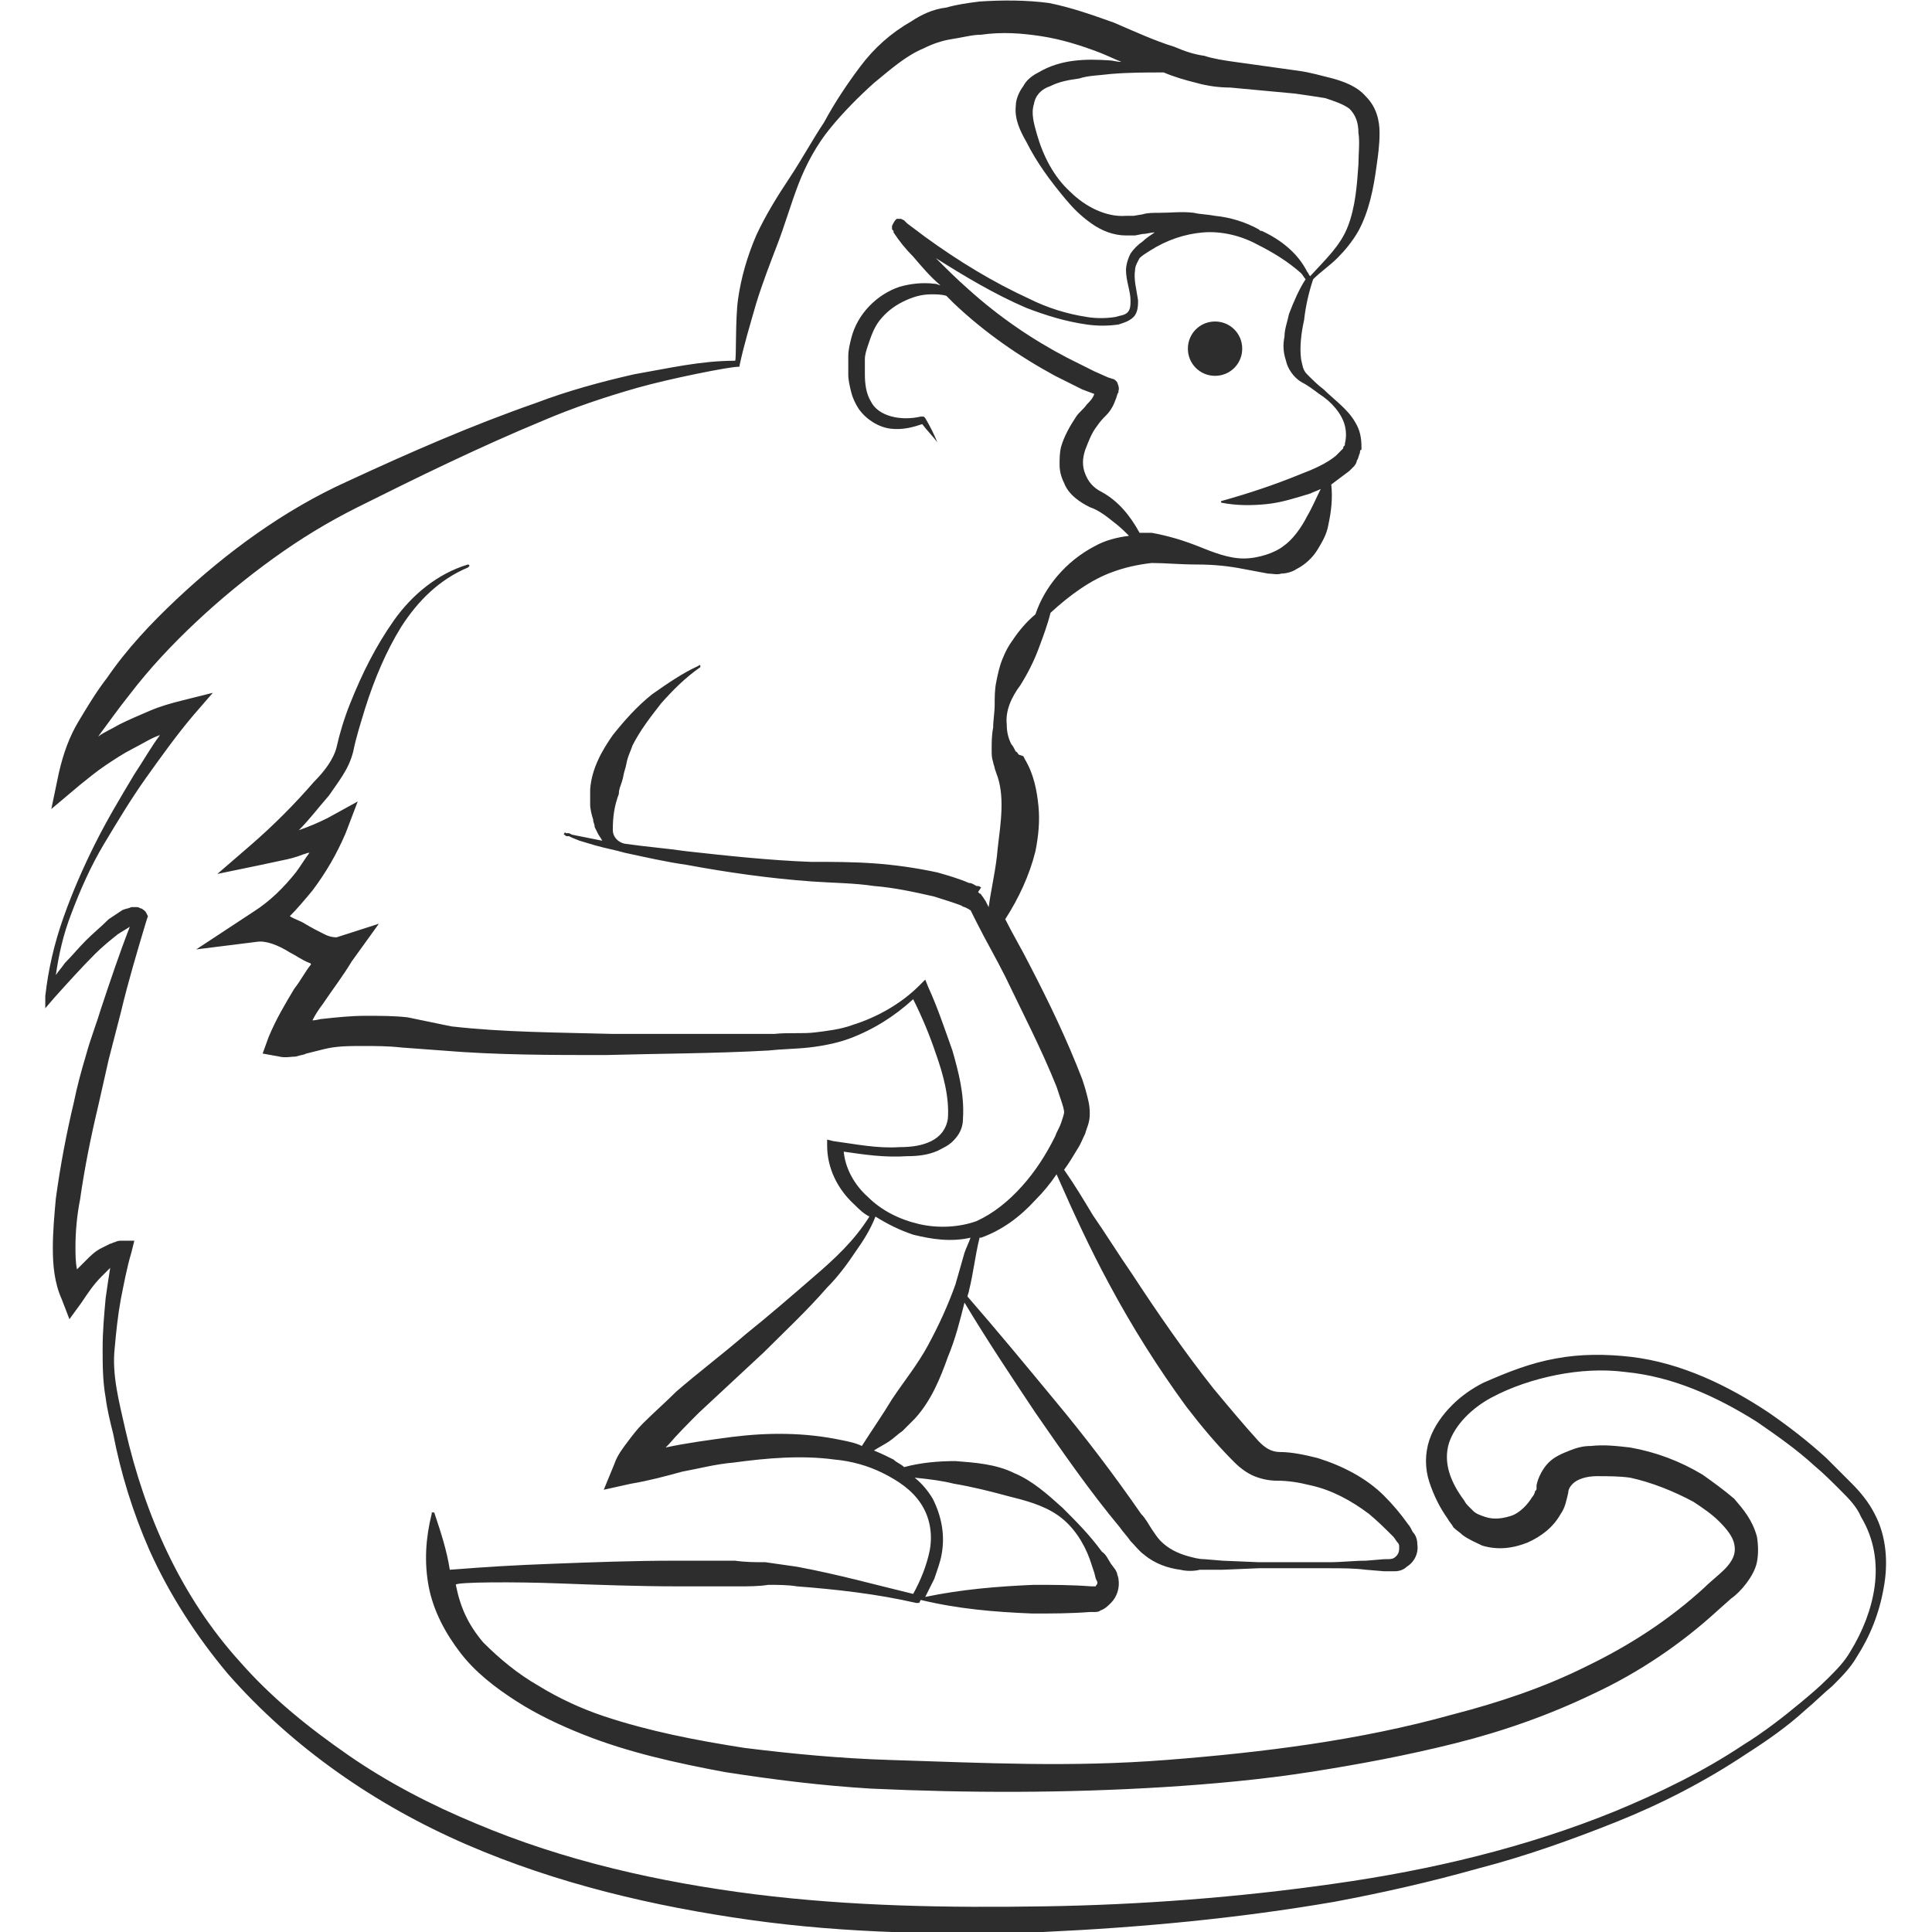 <?xml version="1.0" encoding="utf-8"?>
<!-- Generator: Adobe Illustrator 23.0.0, SVG Export Plug-In . SVG Version: 6.00 Build 0)  -->
<svg version="1.1" id="Layer_1" xmlns="http://www.w3.org/2000/svg" xmlns:xlink="http://www.w3.org/1999/xlink" x="0px" y="0px"
	 viewBox="0 0 128 128" style="enable-background:new 0 0 128 128;" xml:space="preserve">
<style type="text/css">
	.st0{fill:#2D2D2D;}
</style>
<g>
	<path class="st0" d="M80.5,21.3c-1,0-1.8,0.8-1.8,1.8c0,1,0.8,1.8,1.8,1.8c1,0,1.8-0.8,1.8-1.8C82.3,22.1,81.5,21.3,80.5,21.3z"/>
	<path class="st0" d="M124.2,100.3c-0.4-0.8-1-1.5-1.5-2c-0.6-0.6-1.1-1.1-1.7-1.7c-1.2-1.1-2.5-2.1-3.8-3c-2.7-1.8-5.8-3.3-9.1-3.7
		c-1.7-0.2-3.4-0.2-5,0.1c-1.7,0.3-3.2,0.9-4.8,1.6c-0.8,0.4-1.5,0.9-2.1,1.5c-0.6,0.6-1.2,1.4-1.5,2.3c-0.3,0.9-0.3,1.9,0,2.8
		c0.3,0.9,0.7,1.7,1.2,2.4c0.1,0.2,0.3,0.4,0.4,0.6c0.2,0.2,0.4,0.3,0.6,0.5c0.4,0.3,0.9,0.5,1.3,0.7c1,0.3,2,0.2,3-0.2
		c0.9-0.4,1.7-1,2.2-1.9c0.3-0.4,0.4-1,0.5-1.4c0-0.2,0.1-0.4,0.3-0.6c0.3-0.3,0.9-0.5,1.6-0.5c0.7,0,1.5,0,2.2,0.1
		c1.4,0.3,2.9,0.9,4.2,1.6c0.6,0.4,1.2,0.8,1.7,1.3c0.5,0.5,0.9,1,1,1.5c0.1,0.5,0,0.9-0.4,1.4c-0.3,0.4-1.1,1-1.6,1.5
		c-2.3,2.1-4.9,3.8-7.8,5.2c-2.8,1.4-5.8,2.4-8.9,3.2c-6.1,1.7-12.5,2.5-18.9,3c-6.4,0.5-12,0.2-18.4,0c-3.2-0.1-6.4-0.4-9.6-0.8
		c-3.2-0.5-6.3-1.1-9.3-2.1c-1.5-0.5-3-1.2-4.3-2c-1.4-0.8-2.6-1.8-3.7-2.9c-1-1.2-1.5-2.3-1.8-3.8c-0.1-0.2,4.1-0.2,6.7-0.1
		c2.7,0.1,5.4,0.2,8,0.2c1.3,0,2.7,0,4,0c0.7,0,1.4,0,2-0.1c0.6,0,1.3,0,1.9,0.1c2.6,0.2,5.3,0.5,7.9,1.1l0.2,0l0.1-0.2c0,0,0,0,0,0
		c2.5,0.6,4.9,0.8,7.4,0.9c1.3,0,2.5,0,3.8-0.1l0.3,0c0.1,0,0.3,0,0.4-0.1c0.3-0.1,0.5-0.3,0.7-0.5c0.4-0.4,0.6-1,0.5-1.6
		c0-0.1-0.1-0.3-0.1-0.4l-0.1-0.2l-0.3-0.4c-0.2-0.3-0.3-0.6-0.6-0.8c-0.8-1.1-1.7-2-2.6-2.9c-1-0.9-2-1.8-3.2-2.3
		c-1.2-0.6-2.6-0.7-3.9-0.8c-1.1,0-2.3,0.1-3.4,0.4c-0.2-0.2-0.5-0.3-0.7-0.5c-0.4-0.2-0.8-0.4-1.3-0.6c0.3-0.2,0.7-0.4,1-0.6
		c0.3-0.2,0.6-0.5,0.9-0.7l0.8-0.8c1.1-1.2,1.7-2.7,2.2-4.1c0.5-1.2,0.8-2.4,1.1-3.6c1.5,2.5,3.1,4.9,4.7,7.3
		c1.8,2.6,3.6,5.2,5.6,7.6c0.2,0.3,0.5,0.6,0.7,0.9c0.3,0.3,0.6,0.7,0.9,0.9c0.7,0.6,1.6,0.9,2.4,1c0.4,0.1,0.9,0.1,1.3,0L81,104
		l2.4-0.1c1.6,0,3.2,0,4.7,0c0.8,0,1.6,0,2.4,0.1l1.2,0.1c0.2,0,0.4,0,0.7,0c0.3,0,0.6-0.1,0.8-0.3c0.5-0.3,0.8-0.9,0.7-1.5
		c0-0.3-0.1-0.6-0.3-0.8c-0.1-0.2-0.2-0.4-0.3-0.5c-0.5-0.7-1-1.3-1.6-1.9c-1.2-1.2-2.8-2-4.4-2.5c-0.8-0.2-1.7-0.4-2.5-0.4
		c-0.6,0-1-0.3-1.4-0.7c-1-1.1-2-2.3-3-3.5c-1.9-2.4-3.7-5-5.4-7.6c-0.9-1.3-1.7-2.6-2.6-3.9c-0.6-1-1.2-2-1.9-3
		c0.3-0.4,0.6-0.9,0.9-1.4c0.2-0.3,0.3-0.6,0.5-1c0.1-0.4,0.3-0.7,0.3-1.3c0-0.6-0.1-0.9-0.2-1.3c-0.1-0.4-0.2-0.7-0.3-1
		c-1-2.6-2.2-5.1-3.5-7.6c-0.5-1-1.1-2-1.6-3c0.9-1.4,1.6-2.9,2-4.5c0.2-1,0.3-2,0.2-3c-0.1-1-0.3-2.1-0.9-3.1l-0.1-0.2L67.5,50
		c-0.1-0.1-0.1-0.2-0.2-0.2c-0.1-0.2-0.2-0.4-0.3-0.5c-0.2-0.4-0.3-0.8-0.3-1.3c-0.1-0.9,0.3-1.8,0.9-2.6c0.5-0.8,0.9-1.6,1.2-2.4
		c0.3-0.8,0.6-1.6,0.8-2.4c1.3-1.2,2.7-2.2,4.1-2.7c0.8-0.3,1.7-0.5,2.6-0.6c0.9,0,1.9,0.1,3,0.1c1.1,0,2.1,0.1,3.1,0.3
		c0.5,0.1,1.1,0.2,1.6,0.3c0.3,0,0.6,0.1,0.9,0c0.3,0,0.7-0.1,1-0.3c0.6-0.3,1.1-0.8,1.4-1.3c0.3-0.5,0.6-1,0.7-1.6
		c0.2-0.9,0.3-1.8,0.2-2.7c0.4-0.3,0.8-0.6,1.2-0.9l0.3-0.3c0.1-0.1,0.2-0.3,0.2-0.4c0.1-0.1,0.1-0.3,0.2-0.5c0-0.1,0-0.2,0.1-0.2
		l0-0.2c0-0.6-0.1-1.1-0.4-1.6c-0.5-0.9-1.4-1.5-2.1-2.2c-0.4-0.3-0.7-0.6-1.1-1c-0.3-0.3-0.3-0.6-0.4-1c-0.1-0.8,0-1.7,0.2-2.6
		c0.1-0.9,0.3-1.8,0.6-2.7c0.5-0.5,1.1-0.9,1.6-1.4c0.5-0.5,1-1.1,1.4-1.8c0.7-1.3,1-2.8,1.2-4.3c0.1-0.7,0.2-1.4,0.2-2.2
		c0-0.8-0.2-1.7-0.9-2.4c-0.6-0.7-1.5-1-2.2-1.2c-0.8-0.2-1.5-0.4-2.2-0.5l-4.3-0.6c-0.7-0.1-1.4-0.2-2-0.4c-0.7-0.1-1.3-0.3-2-0.6
		c-1.3-0.4-2.6-1-4-1.6c-1.4-0.5-2.8-1-4.3-1.3c-1.5-0.2-3.1-0.2-4.6-0.1c-0.8,0.1-1.5,0.2-2.2,0.4C61.8,0.6,61,1,60.4,1.4
		c-1.4,0.8-2.5,1.8-3.4,3c-0.9,1.2-1.7,2.4-2.4,3.7c-0.8,1.2-1.5,2.5-2.3,3.7c-0.8,1.2-1.6,2.5-2.2,3.8c-0.6,1.4-1,2.8-1.2,4.2
		c-0.2,1.4-0.1,4.1-0.2,4.1c-2.3,0-4.4,0.5-6.7,0.9c-2.2,0.5-4.4,1.1-6.5,1.9c-4.3,1.5-8.4,3.3-12.5,5.2c-4.2,1.9-8,4.7-11.3,7.8
		C10,41.3,8.4,43,7.1,44.9c-0.7,0.9-1.3,1.9-1.9,2.9c-0.6,1-1,2.1-1.3,3.4l-0.5,2.4L5.3,52c0.5-0.4,1.1-0.9,1.7-1.3
		c0.6-0.4,1.2-0.8,1.8-1.1c0.6-0.3,1.2-0.7,1.8-0.9c-0.6,0.8-1.1,1.7-1.7,2.6c-0.9,1.5-1.8,3-2.6,4.6c-0.8,1.6-1.5,3.2-2.1,4.9
		c-0.6,1.7-1,3.4-1.2,5.2L3,66.8l0.6-0.7c0.9-1,1.8-2,2.7-2.9c0.5-0.5,1-0.9,1.5-1.3c0.3-0.2,0.5-0.3,0.8-0.5
		c-0.7,1.8-1.3,3.6-1.9,5.4c-0.3,1-0.7,2-1,3.1c-0.3,1-0.6,2.1-0.8,3.1c-0.5,2.1-0.9,4.2-1.2,6.4c-0.1,1.1-0.2,2.2-0.2,3.3
		c0,1.1,0.1,2.3,0.6,3.4l0.5,1.3l0.8-1.1c0.4-0.6,0.8-1.2,1.3-1.7c0.2-0.2,0.4-0.4,0.6-0.6C7.2,84.6,7.1,85.3,7,86
		c-0.1,1.1-0.2,2.2-0.2,3.3c0,1.1,0,2.2,0.2,3.3c0.1,0.8,0.3,1.6,0.5,2.4c0.5,2.6,1.3,5.2,2.4,7.7c1.3,2.9,3.1,5.7,5.2,8.2
		c4.3,4.9,9.8,8.7,15.8,11.3c6,2.6,12.4,4.1,18.8,5c6.4,0.9,13,1,19.4,0.8c6.5-0.3,12.9-0.9,19.3-2c3.2-0.6,6.3-1.3,9.5-2.2
		c3.1-0.8,6.2-1.9,9.2-3.1c3-1.2,5.9-2.7,8.6-4.5c1.4-0.9,2.7-1.8,3.9-2.9c0.6-0.5,1.2-1.1,1.8-1.6c0.6-0.6,1.2-1.2,1.6-1.9
		c0.9-1.4,1.5-2.9,1.8-4.6C125.1,103.6,125,101.8,124.2,100.3z M63.2,98.3c1.2,0.2,2.4,0.5,3.5,0.8c1.2,0.3,2.4,0.6,3.4,1.3
		c1,0.7,1.7,1.8,2.1,2.9c0.1,0.3,0.2,0.6,0.3,0.9l0.1,0.4l0.1,0.2c0,0,0,0.1,0,0.1c0,0.1-0.1,0.1-0.1,0.2c0,0,0,0-0.1,0
		c0,0,0,0-0.2,0c-1.3-0.1-2.5-0.1-3.8-0.1c-2.4,0.1-4.8,0.3-7.2,0.8c0.2-0.4,0.4-0.8,0.6-1.2c0.2-0.6,0.4-1.1,0.5-1.7
		c0.1-0.6,0.1-1.2,0-1.8c-0.1-0.6-0.3-1.2-0.6-1.8c-0.3-0.5-0.7-1-1.2-1.4C61.6,98,62.4,98.1,63.2,98.3z M63.3,85.1
		c-0.5,1.4-1.1,2.7-1.8,4c-0.7,1.3-1.6,2.4-2.4,3.6c-0.6,1-1.3,2-2,3.1c-0.4-0.2-0.9-0.3-1.4-0.4c-2.4-0.5-4.8-0.5-7.2-0.2
		c-1.5,0.2-3,0.4-4.4,0.7c0.1-0.1,0.1-0.1,0.2-0.2c0.6-0.7,1.3-1.4,2-2.1l4.3-4c1.4-1.4,2.9-2.8,4.2-4.3c0.7-0.7,1.3-1.5,1.9-2.4
		c0.5-0.7,1-1.5,1.3-2.3c0.8,0.5,1.6,0.9,2.5,1.2c1.2,0.3,2.5,0.5,3.8,0.2c-0.1,0.3-0.3,0.7-0.4,1L63.3,85.1z M73.5,85.1
		c1.5,2.8,3.2,5.5,5.1,8.1c1,1.3,2,2.5,3.2,3.7c0.3,0.3,0.8,0.7,1.3,0.9c0.5,0.2,1,0.3,1.5,0.3c0.7,0,1.4,0.1,2.2,0.3
		c1.4,0.3,2.7,1,3.9,1.9c0.6,0.5,1.1,1,1.6,1.5c0.1,0.1,0.2,0.3,0.3,0.4c0.1,0.1,0.1,0.2,0.1,0.3c0,0.2,0,0.4-0.2,0.6
		c-0.2,0.2-0.3,0.2-0.8,0.2l-1.2,0.1c-0.8,0-1.6,0.1-2.4,0.1c-1.6,0-3.2,0-4.7,0l-2.4-0.1l-1.2-0.1c-0.4,0-0.7-0.1-1.1-0.2
		c-0.7-0.2-1.3-0.5-1.8-1c-0.2-0.2-0.4-0.5-0.6-0.8c-0.2-0.3-0.4-0.7-0.7-1c-1.8-2.6-3.7-5.1-5.7-7.5c-1.9-2.3-3.8-4.6-5.8-6.9
		c0-0.1,0.1-0.3,0.1-0.4c0.3-1.2,0.4-2.3,0.7-3.5c0,0,0.1,0,0.1,0c1.4-0.5,2.6-1.4,3.6-2.5c0.5-0.5,1-1.1,1.4-1.7
		C71.1,80.3,72.2,82.7,73.5,85.1z M85.4,20.8c-0.1,0.5-0.3,1-0.3,1.5c-0.1,0.5-0.1,1,0.1,1.6c0.1,0.5,0.5,1.1,1,1.4
		c0.4,0.2,0.8,0.5,1.2,0.8c0.8,0.5,1.5,1.3,1.7,2.1c0.1,0.4,0.1,0.8,0,1.2l0,0.1L89,29.6c0,0.1,0,0.1-0.1,0.2
		c-0.1,0.1-0.1,0.1-0.2,0.2l-0.2,0.2c-0.6,0.5-1.5,0.9-2.3,1.2c-1.7,0.7-3.5,1.3-5.3,1.8l0,0c0,0,0,0,0,0c0,0,0,0.1,0,0.1
		c1,0.2,2,0.2,3,0.1c1-0.1,1.9-0.4,2.9-0.7c0.2-0.1,0.5-0.2,0.7-0.3c-0.3,0.6-0.6,1.3-0.9,1.8c-0.4,0.8-1,1.6-1.6,2
		c-0.5,0.4-1.6,0.8-2.6,0.8c-1,0-2-0.4-3-0.8c-1-0.4-2-0.7-3.1-0.9c-0.3,0-0.6,0-0.8,0c-0.6-1.1-1.4-2.1-2.5-2.7
		c-0.6-0.3-0.9-0.7-1.1-1.2c-0.2-0.5-0.2-1,0-1.6c0.2-0.5,0.4-1.1,0.8-1.6c0.2-0.3,0.4-0.5,0.6-0.7c0.3-0.3,0.5-0.7,0.6-1
		c0.1-0.2,0.1-0.4,0.2-0.5l0-0.1l0,0c0.1-0.2-0.1-0.6-0.1-0.6c0,0-0.1-0.1-0.1-0.1c-0.1-0.1-0.2-0.1-0.2-0.1l-0.3-0.1l-0.9-0.4
		c-0.6-0.3-1.2-0.6-1.8-0.9c-2.3-1.2-4.5-2.7-6.5-4.5c-0.8-0.7-1.5-1.4-2.2-2.1c1.9,1.2,3.9,2.4,6,3.3c1.3,0.5,2.6,0.9,4,1.1
		c0.7,0.1,1.4,0.1,2.1,0c0.3-0.1,0.7-0.2,1-0.5c0.3-0.3,0.3-0.8,0.3-1.1c-0.1-0.7-0.3-1.4-0.2-2c0-0.3,0.2-0.6,0.3-0.8
		c0.2-0.2,0.4-0.3,0.7-0.5c1.1-0.7,2.3-1.1,3.5-1.2c1.2-0.1,2.5,0.2,3.6,0.8c1,0.5,2,1.1,2.9,1.9c0.1,0.1,0.2,0.3,0.3,0.4
		C86.1,19.1,85.7,20,85.4,20.8z M79.3,5.5c0.7,0.2,1.5,0.3,2.2,0.3l4.3,0.4c0.7,0.1,1.4,0.2,2,0.3c0.6,0.2,1.2,0.4,1.6,0.7
		C89.8,7.6,90,8.1,90,8.8c0.1,0.6,0,1.4,0,2.1c-0.1,1.4-0.2,2.8-0.7,4.1c-0.5,1.3-1.5,2.2-2.5,3.3c-0.1-0.1-0.1-0.2-0.2-0.3
		c-0.6-1.2-1.7-2.1-3-2.7c-0.1,0-0.1,0-0.2-0.1c-0.9-0.5-1.9-0.8-2.9-0.9c-0.5-0.1-1-0.1-1.4-0.2c-0.8-0.1-1.5,0-2.3,0
		c-0.4,0-0.8,0-1.1,0.1l-0.6,0.1c-0.2,0-0.3,0-0.5,0c-1.3,0.1-2.7-0.6-3.7-1.6c-1.1-1-1.8-2.4-2.2-3.8c-0.2-0.7-0.4-1.4-0.2-2
		c0.1-0.6,0.5-1,1.1-1.2c0.6-0.3,1.2-0.4,1.9-0.5C72.1,5,72.8,5,73.6,4.9c1.2-0.1,2.3-0.1,3.5-0.1C77.8,5.1,78.5,5.3,79.3,5.5z
		 M124.2,105.1c-0.2,1.5-0.8,3-1.6,4.3c-0.4,0.7-0.9,1.2-1.5,1.8c-0.6,0.6-1.2,1.1-1.8,1.6c-1.2,1-2.5,2-3.8,2.8
		c-2.7,1.8-5.6,3.2-8.5,4.4c-5.9,2.4-12.2,3.9-18.6,4.8c-6.3,0.9-12.8,1.4-19.2,1.5c-6.4,0.1-12.8,0-19.2-0.8
		c-6.3-0.8-12.6-2.2-18.5-4.7c-2.9-1.2-5.8-2.7-8.4-4.5c-2.6-1.8-5.1-3.8-7.2-6.2c-3.9-4.3-6.3-9.7-7.6-15.4
		c-0.4-1.8-0.9-3.6-0.7-5.4c0.1-1.1,0.2-2.1,0.4-3.2c0.2-1,0.4-2.1,0.7-3.1l0.2-0.8l-0.8,0c-0.2,0-0.3,0-0.5,0.1
		c-0.1,0-0.2,0.1-0.3,0.1c-0.2,0.1-0.4,0.2-0.6,0.3c-0.4,0.2-0.7,0.5-1,0.8c-0.2,0.2-0.4,0.4-0.6,0.6c-0.1-0.5-0.1-1-0.1-1.5
		c0-1,0.1-2.1,0.3-3.1c0.3-2.1,0.7-4.1,1.2-6.2l0.7-3.1l0.8-3.1c0.5-2.1,1.1-4.1,1.7-6.1l0.1-0.3l-0.1-0.2c-0.1-0.2-0.2-0.2-0.3-0.3
		c-0.1,0-0.2-0.1-0.3-0.1c-0.1,0-0.2,0-0.2,0l-0.2,0c-0.2,0.1-0.4,0.1-0.6,0.2c-0.3,0.2-0.6,0.4-0.9,0.6c-0.5,0.5-1,0.9-1.5,1.4
		c-0.5,0.5-0.9,1-1.4,1.5c-0.2,0.3-0.4,0.5-0.6,0.8c0.2-1.4,0.5-2.7,1-4c0.6-1.6,1.3-3.2,2.2-4.7c0.9-1.5,1.8-3,2.8-4.4
		c1-1.4,2-2.8,3.1-4.1l1.3-1.5l-2,0.5c-0.8,0.2-1.5,0.4-2.2,0.7c-0.7,0.3-1.4,0.6-2,0.9c-0.5,0.3-1,0.5-1.4,0.8
		C7.1,48,7.8,47,8.6,46c1.3-1.7,2.8-3.3,4.4-4.8c1.6-1.5,3.3-2.9,5.1-4.2c1.8-1.3,3.6-2.4,5.6-3.4c4-2,8.1-4,12.2-5.7
		c2.1-0.9,4.2-1.6,6.3-2.2c2.1-0.6,6.1-1.4,6.7-1.4c0.1,0,0.1,0,0.1-0.1c0.3-1.4,0.7-2.7,1.1-4.1c0.4-1.3,0.9-2.6,1.4-3.9
		c0.5-1.3,0.9-2.7,1.4-4c0.5-1.3,1.2-2.6,2.1-3.7c0.9-1.1,1.9-2.1,2.9-3c1.1-0.9,2.1-1.8,3.3-2.3c0.6-0.3,1.2-0.5,1.8-0.6
		c0.7-0.1,1.4-0.3,2-0.3c1.4-0.2,2.7-0.1,4,0.1c1.3,0.2,2.6,0.6,3.9,1.1c0.5,0.2,0.9,0.4,1.4,0.6c-0.3,0-0.6-0.1-0.8-0.1
		c-1.5-0.1-3.2-0.1-4.7,0.8c-0.4,0.2-0.8,0.5-1,0.9c-0.3,0.4-0.5,0.9-0.5,1.3c-0.1,0.9,0.3,1.7,0.7,2.4c0.7,1.4,1.6,2.6,2.6,3.8
		c0.5,0.6,1,1.1,1.7,1.6c0.7,0.5,1.5,0.8,2.3,0.8c0.2,0,0.4,0,0.6,0l0.5-0.1c0.3,0,0.5-0.1,0.8-0.1c-0.3,0.2-0.6,0.4-0.8,0.6
		c-0.3,0.2-0.6,0.5-0.8,0.8c-0.2,0.4-0.3,0.8-0.3,1.1c0,0.7,0.3,1.4,0.3,2c0,0.3,0,0.6-0.2,0.8c-0.2,0.2-0.5,0.2-0.8,0.3
		c-0.6,0.1-1.3,0.1-1.9,0c-1.3-0.2-2.6-0.6-3.8-1.2c-2.4-1.1-4.7-2.5-6.9-4.1l-0.8-0.6l-0.4-0.3c-0.1-0.1-0.1-0.1-0.2-0.2
		c0,0,0,0-0.2-0.1c-0.1,0-0.1,0-0.2,0c-0.2-0.1-0.5,0.7-0.4,0.5c0,0.1,0,0.1,0,0.2c0,0,0,0,0,0l0.1,0.1l0,0.1
		c0.4,0.6,0.8,1.1,1.3,1.6c0.6,0.7,1.1,1.3,1.8,1.9c-0.1,0-0.2-0.1-0.4-0.1c-0.8-0.1-1.6,0-2.3,0.2c-1.5,0.5-2.8,1.8-3.2,3.4
		c-0.1,0.4-0.2,0.8-0.2,1.2l0,0.6c0,0.2,0,0.4,0,0.6c0,0.4,0.1,0.8,0.2,1.2c0.1,0.4,0.3,0.8,0.5,1.1c0.5,0.7,1.3,1.2,2.1,1.3
		c0.8,0.1,1.5-0.1,2.1-0.3c0.3,0.4,0.7,0.8,1,1.2c-0.2-0.5-0.5-1.1-0.8-1.6l-0.1-0.1l-0.2,0c-1.3,0.3-2.8,0-3.3-1
		c-0.3-0.5-0.4-1.1-0.4-1.8l0-0.5l0-0.5c0-0.3,0.1-0.6,0.2-0.9c0.2-0.6,0.4-1.2,0.8-1.7c0.4-0.5,0.9-0.9,1.5-1.2
		c0.6-0.3,1.2-0.5,1.9-0.5c0.3,0,0.7,0,1,0.1c0.2,0.2,0.3,0.3,0.5,0.5c2,1.9,4.3,3.5,6.7,4.8c0.6,0.3,1.2,0.6,1.8,0.9l0.8,0.3
		c0,0,0,0,0,0c-0.1,0.3-0.3,0.5-0.5,0.7c-0.2,0.3-0.5,0.5-0.7,0.8c-0.4,0.6-0.8,1.3-1,2c-0.1,0.4-0.1,0.8-0.1,1.2
		c0,0.4,0.1,0.8,0.3,1.2c0.3,0.8,1.1,1.3,1.7,1.6c0.6,0.2,1.1,0.6,1.6,1c0.4,0.3,0.7,0.6,1,0.9c-0.8,0.1-1.6,0.3-2.3,0.7
		c-1.9,1-3.3,2.7-3.9,4.5c-0.6,0.5-1.1,1.1-1.5,1.7c-0.3,0.4-0.5,0.8-0.7,1.3c-0.2,0.5-0.3,1-0.4,1.5c-0.1,0.5-0.1,1-0.1,1.5
		c0,0.5-0.1,1-0.1,1.5c-0.1,0.5-0.1,1-0.1,1.5c0,0.3,0,0.5,0.1,0.8c0,0.1,0.1,0.3,0.1,0.4l0.1,0.3c0.6,1.5,0.3,3.3,0.1,5
		c-0.1,1.3-0.4,2.5-0.6,3.9l-0.1-0.2l-0.1-0.2l-0.2-0.3c-0.1-0.1-0.1-0.2-0.2-0.2l-0.1-0.1l0,0L65,58.8c-0.1-0.1-0.2-0.1-0.3-0.1
		c-0.2-0.1-0.3-0.2-0.5-0.2c-0.7-0.3-1.4-0.5-2.1-0.7c-1.4-0.3-2.8-0.5-4.2-0.6c-1.4-0.1-2.8-0.1-4.2-0.1c-2.7-0.1-5.5-0.4-8.2-0.7
		c-1.4-0.2-2.7-0.3-4.1-0.5l0,0c-0.5-0.1-0.8-0.5-0.8-0.9c0-0.9,0.1-1.6,0.4-2.4c0-0.3,0.1-0.5,0.2-0.8c0.1-0.3,0.1-0.5,0.2-0.8
		c0.1-0.3,0.1-0.5,0.2-0.8c0.1-0.3,0.2-0.5,0.3-0.8c0.5-1,1.2-1.9,1.9-2.8c0.8-0.9,1.6-1.7,2.6-2.4l0,0c0,0,0-0.1,0-0.1
		c0,0-0.1-0.1-0.1,0c-1.1,0.5-2.1,1.2-3.1,1.9c-1,0.8-1.8,1.7-2.6,2.7c-0.7,1-1.4,2.2-1.5,3.6c0,0.3,0,0.7,0,1c0,0.3,0.1,0.7,0.2,1
		c0,0.2,0.1,0.3,0.1,0.5l0.2,0.4c0.1,0.2,0.2,0.3,0.3,0.5l-0.5-0.1l-1-0.2l-0.5-0.1l-0.2-0.1l-0.1,0c0,0-0.1,0-0.1,0
		c0,0-0.1-0.1-0.1,0c0,0-0.1,0.1,0,0.1c0.1,0.1,0.1,0.1,0.2,0.1l0.1,0l0.2,0.1l0.5,0.2l1,0.3c0.7,0.2,1.3,0.3,2,0.5
		c1.4,0.3,2.7,0.6,4.1,0.8c2.7,0.5,5.5,0.9,8.3,1.1c1.4,0.1,2.8,0.1,4.1,0.3c1.3,0.1,2.7,0.4,4,0.7c0.6,0.2,1.3,0.4,1.8,0.6
		c0.1,0.1,0.3,0.1,0.4,0.2c0.1,0,0.1,0.1,0.2,0.1l0.4,0.8c0.6,1.2,1.3,2.4,1.9,3.6C67.7,67,69,69.5,70,72c0.1,0.3,0.2,0.6,0.3,0.9
		c0.1,0.3,0.2,0.6,0.2,0.8c0,0.1-0.1,0.4-0.2,0.7c-0.1,0.3-0.3,0.6-0.4,0.9c-0.6,1.2-1.3,2.3-2.2,3.3c-0.9,1-1.9,1.8-3,2.3
		c-1.1,0.4-2.5,0.5-3.8,0.2c-1.3-0.3-2.5-0.9-3.4-1.8c-0.9-0.8-1.5-1.9-1.6-3c1.4,0.2,2.7,0.4,4.2,0.3c0.8,0,1.6-0.1,2.3-0.5
		c0.4-0.2,0.7-0.4,1-0.8c0.3-0.4,0.4-0.8,0.4-1.2c0.1-1.6-0.3-3.1-0.7-4.5c-0.5-1.4-1-2.9-1.6-4.2l-0.2-0.5l-0.4,0.4
		c-1.2,1.2-2.8,2.1-4.4,2.6c-0.8,0.3-1.7,0.4-2.5,0.5c-0.8,0.1-1.8,0-2.7,0.1c-3.6,0-7.2,0-10.7,0c-3.6-0.1-7.2-0.1-10.7-0.5
		L27,67.4c-0.9-0.1-1.8-0.1-2.8-0.1c-0.9,0-1.9,0.1-2.8,0.2c-0.2,0-0.4,0.1-0.7,0.1c0.2-0.4,0.4-0.7,0.7-1.1
		c0.6-0.9,1.3-1.8,1.9-2.8l1.8-2.5l-2.8,0.9c-0.1,0-0.4,0-0.8-0.2c-0.4-0.2-0.8-0.4-1.3-0.7c-0.3-0.2-0.7-0.3-1-0.5
		c0.5-0.5,1-1.1,1.5-1.7c0.9-1.2,1.6-2.4,2.2-3.8l0.8-2.1l-2,1.1c-0.6,0.3-1.3,0.6-1.9,0.8c0.7-0.7,1.3-1.5,2-2.3
		c0.6-0.9,1.3-1.7,1.6-2.9c0.2-1,0.5-1.9,0.8-2.9c0.6-1.9,1.4-3.8,2.4-5.4c1.1-1.7,2.5-3.1,4.4-3.9c0,0,0.1-0.1,0.1-0.1
		c0-0.1-0.1-0.1-0.1-0.1c-2,0.6-3.7,2-4.9,3.7c-1.2,1.7-2.1,3.5-2.9,5.5c-0.4,1-0.7,2-0.9,2.9c-0.2,0.8-0.8,1.6-1.5,2.3
		c-1.3,1.5-2.7,2.9-4.2,4.2l-2.2,1.9l2.9-0.6c0.5-0.1,0.9-0.2,1.4-0.3c0.5-0.1,0.9-0.2,1.4-0.4c0.1,0,0.2-0.1,0.4-0.1
		c-0.3,0.4-0.6,0.9-0.9,1.3c-0.8,1-1.7,1.9-2.8,2.6L13,62.9l4-0.5c0.6-0.1,1.4,0.2,2.2,0.7c0.4,0.2,0.8,0.5,1.3,0.7
		c0,0,0.1,0,0.1,0.1c-0.4,0.5-0.7,1.1-1.1,1.6c-0.6,1-1.2,2-1.7,3.2l-0.4,1.1l1.1,0.2c0.4,0.1,0.8,0,1.1,0c0.3-0.1,0.5-0.1,0.7-0.2
		c0.4-0.1,0.8-0.2,1.2-0.3c0.8-0.2,1.7-0.2,2.5-0.2c0.9,0,1.7,0,2.6,0.1l2.7,0.2c3.6,0.3,7.2,0.3,10.8,0.3c3.6-0.1,7.2-0.1,10.8-0.3
		c0.9-0.1,1.8-0.1,2.7-0.2c0.9-0.1,1.9-0.3,2.7-0.6c1.6-0.6,3-1.5,4.2-2.6c0.6,1.2,1.1,2.4,1.5,3.6c0.5,1.4,0.9,2.9,0.8,4.3
		c-0.1,0.7-0.5,1.2-1.1,1.5c-0.6,0.3-1.3,0.4-2.1,0.4c-1.5,0.1-2.9-0.2-4.4-0.4l-0.4-0.1l0,0.4c0,1.5,0.7,2.9,1.8,3.9
		c0.3,0.3,0.6,0.6,1,0.8c-1,1.6-2.3,2.8-3.7,4c-1.5,1.3-3,2.6-4.5,3.8c-1.5,1.3-3.1,2.5-4.6,3.8c-0.7,0.7-1.5,1.4-2.2,2.1
		c-0.4,0.4-0.7,0.8-1,1.2c-0.3,0.4-0.7,0.9-0.9,1.5l-0.7,1.7l1.8-0.4c1.2-0.2,2.3-0.5,3.4-0.8c1.1-0.2,2.2-0.5,3.4-0.6
		c2.2-0.3,4.5-0.5,6.7-0.2c1.1,0.1,2.2,0.4,3.2,0.9c1,0.5,1.9,1.1,2.5,2c0.6,0.9,0.8,2,0.6,3.1c-0.2,1-0.6,2-1.1,2.9
		c-2.5-0.6-5-1.3-7.7-1.8c-0.7-0.1-1.4-0.2-2.1-0.3c-0.7,0-1.3,0-2-0.1c-1.3,0-2.7,0-4,0c-2.7,0-5.4,0.1-8,0.2
		c-2.7,0.1-4.3,0.2-6.9,0.4c-0.2-1.3-0.6-2.5-1-3.7c0,0,0-0.1-0.1-0.1c-0.1,0-0.1,0-0.1,0.1c-0.4,1.6-0.5,3.2-0.2,4.8
		c0.3,1.6,1.1,3.1,2.1,4.4c1,1.3,2.3,2.3,3.7,3.2c1.4,0.9,2.9,1.6,4.4,2.2c3,1.2,6.2,1.9,9.4,2.5c3.2,0.5,6.4,0.9,9.7,1.1
		c6.5,0.3,12.9,0.3,19.4-0.1c3.2-0.2,6.5-0.5,9.7-1c3.2-0.5,6.4-1.1,9.6-1.9c3.2-0.8,6.3-1.9,9.2-3.3c3-1.4,5.8-3.3,8.2-5.5l0.9-0.8
		c0.3-0.2,0.7-0.6,1-1c0.3-0.4,0.6-0.9,0.7-1.4c0.1-0.5,0.1-1.1,0-1.7c-0.3-1.1-0.9-1.8-1.5-2.5c-0.7-0.6-1.4-1.1-2.1-1.6
		c-1.5-0.9-3.1-1.5-4.8-1.8c-0.9-0.1-1.7-0.2-2.6-0.1c-0.5,0-0.9,0.1-1.4,0.3c-0.5,0.2-1,0.4-1.4,0.8c-0.4,0.4-0.7,1-0.8,1.5l0,0.2
		c0,0.1,0,0.1-0.1,0.2c0,0.1-0.1,0.3-0.2,0.4c-0.3,0.5-0.8,1-1.3,1.2c-0.6,0.2-1.2,0.3-1.8,0.1c-0.3-0.1-0.6-0.2-0.8-0.4
		c-0.1-0.1-0.2-0.2-0.3-0.3c-0.1-0.1-0.2-0.2-0.3-0.4c-0.9-1.2-1.4-2.5-1-3.8c0.4-1.2,1.5-2.3,2.8-3c1.3-0.7,2.8-1.2,4.3-1.5
		c1.5-0.3,3.1-0.4,4.6-0.2c3.1,0.3,6,1.6,8.7,3.3c1.3,0.9,2.6,1.8,3.8,2.9c0.6,0.5,1.2,1.1,1.7,1.6c0.6,0.6,1.1,1.1,1.4,1.8
		C124.2,102,124.4,103.6,124.2,105.1z"/>
</g>
</svg>
